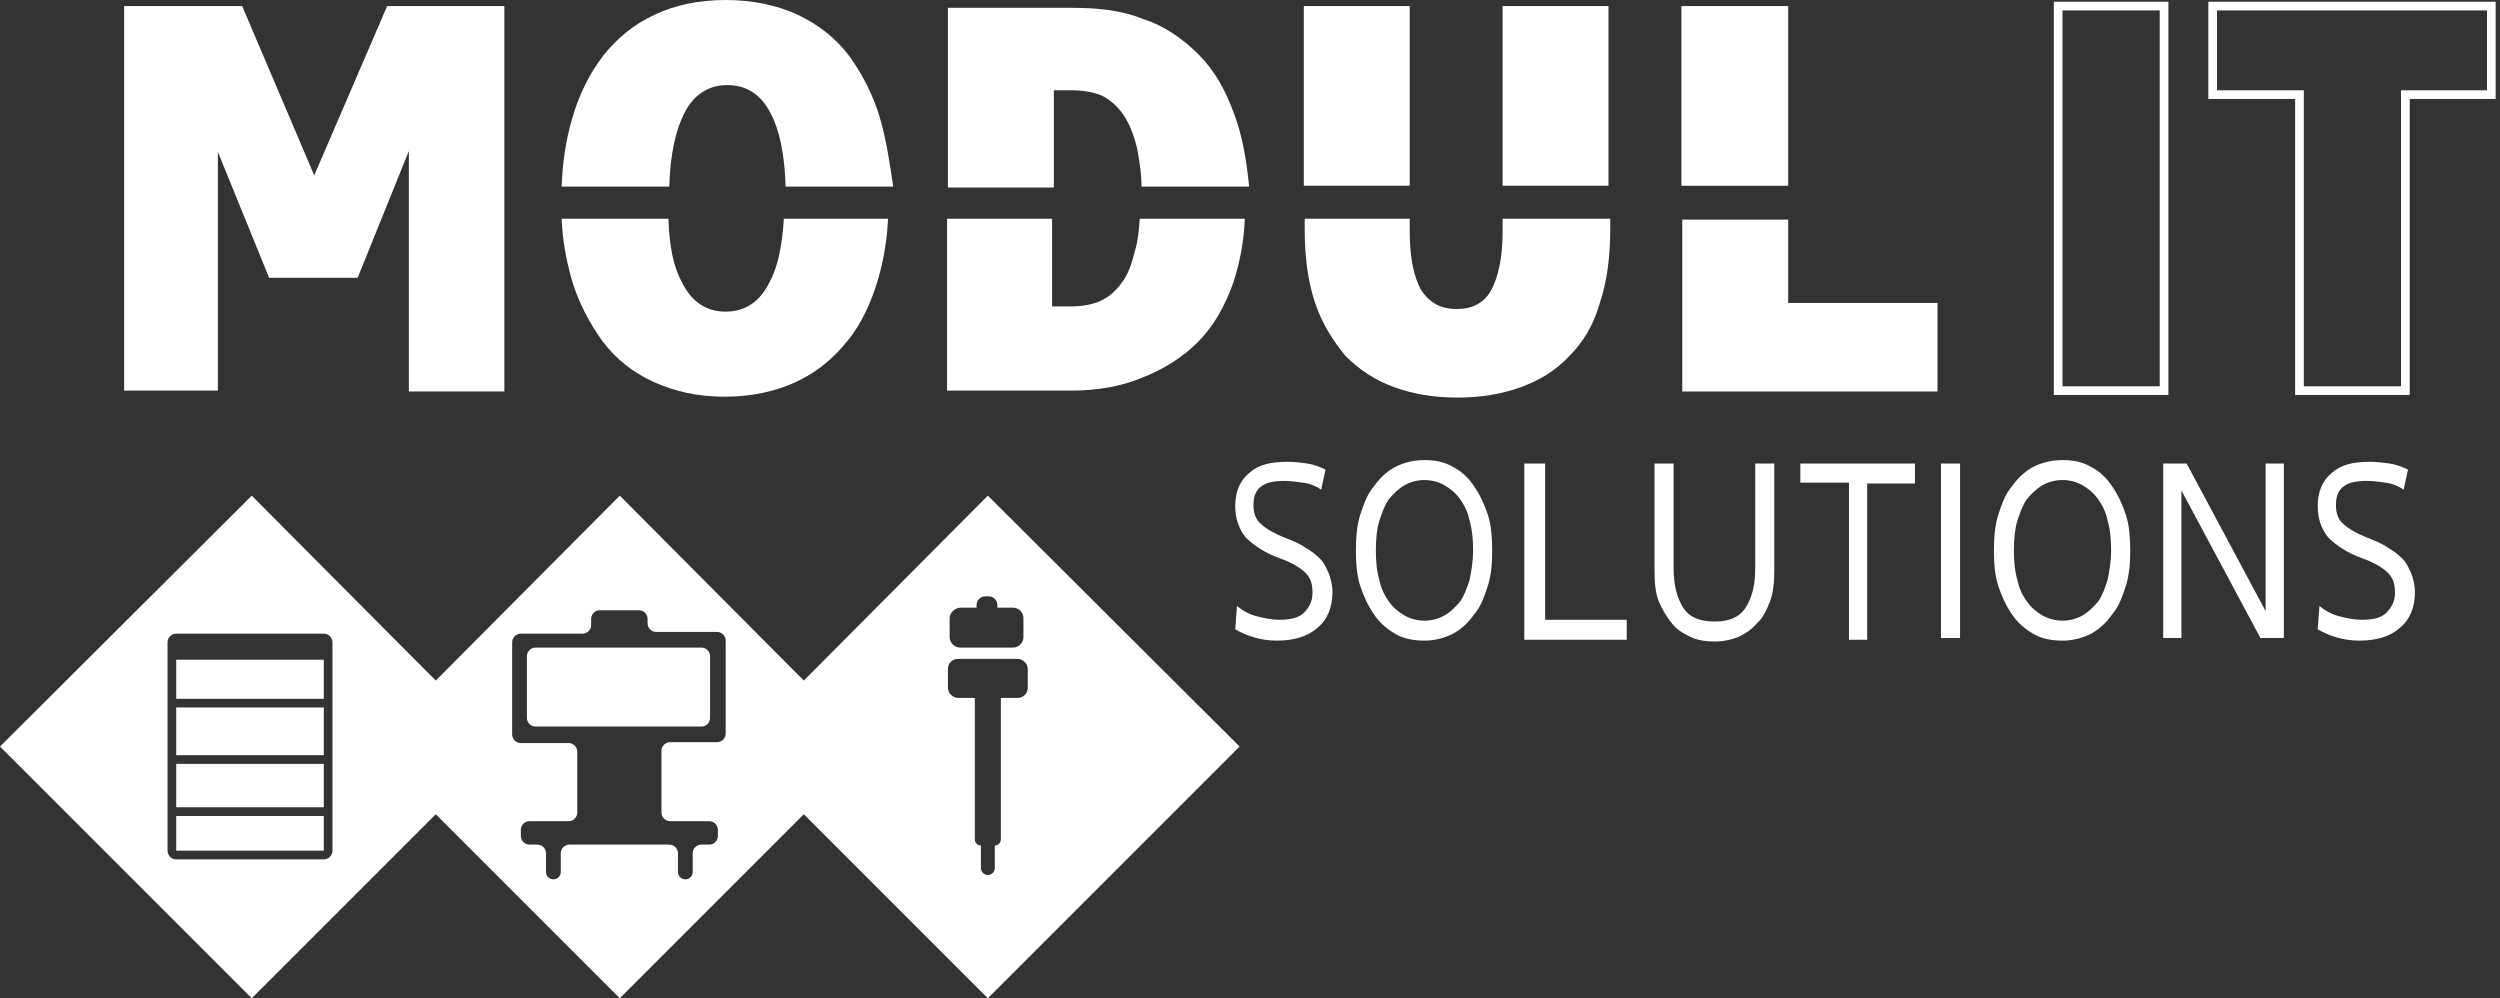 <svg width="288" height="115" viewBox="0 0 288 115" fill="none" xmlns="http://www.w3.org/2000/svg">
<rect x="0" y="0" width="288" height="115" fill="#333333" stroke="none"/>
<path d="M44.6 0.7L36.2 20.2L27.9 0.7H14.3V45H25.1V17.5L31 32H41.2L47.1 17.4V45.1H58.1V0.7H44.6Z" fill="white"/>
<path d="M90.3 25.2C90.1 28.4 89.6 30.8 88.6 32.6C87.5 34.8 85.8 35.9 83.6 35.9C81.4 35.9 79.7 34.8 78.6 32.6C77.6 30.8 77.1 28.4 77 25.2H64.7C64.8 27.6 65.2 29.8 65.8 32C66.6 34.8 67.9 37.2 69.4 39.3C71 41.4 72.9 42.9 75.3 44C77.7 45.1 80.4 45.7 83.5 45.7C86.6 45.7 89.3 45.1 91.7 44C94.1 42.9 96.1 41.2 97.6 39.3C99.2 37.4 100.4 34.8 101.2 32C101.8 29.9 102.2 27.6 102.3 25.2H90.3V25.2ZM101.4 13.7C100.6 10.9 99.3 8.5 97.8 6.4C96.2 4.3 94.2 2.8 91.9 1.7C89.5 0.6 86.7 0 83.6 0C80.5 0 77.7 0.6 75.4 1.7C73 2.8 71 4.5 69.5 6.4C67.9 8.5 66.7 10.9 65.9 13.7C65.2 16.1 64.8 18.7 64.7 21.5H77.1C77.2 17.9 77.8 15.1 78.8 13.1C79.9 10.9 81.6 9.8 83.8 9.8C86 9.8 87.7 10.9 88.8 13.1C89.8 15 90.4 17.8 90.5 21.5H102.9C102.5 18.8 102.1 16.1 101.4 13.7Z" fill="white"/>
<path d="M131.3 25.2C131.2 26.5 131.1 27.7 130.8 28.7C130.4 30.3 130 31.6 129.2 32.6C128.5 33.6 127.6 34.3 126.7 34.7C125.8 35.1 124.6 35.3 123.3 35.3H121.2V25.2H109.1V45H123.4C126.4 45 129.2 44.5 131.6 43.5C134.1 42.5 136.2 41.2 138 39.4C139.8 37.6 141.1 35.3 142.1 32.5C142.8 30.3 143.3 27.9 143.4 25.2H131.3ZM142.2 13.2C141.2 10.4 139.9 8.1 138.1 6.3C136.3 4.5 134.2 3 131.7 2.2C129.3 1.2 126.5 0.9 123.5 0.9H109.2V21.6H121.4V10.4H123.5C124.7 10.4 125.9 10.6 126.9 11C127.9 11.5 128.7 12.2 129.4 13.2C130.1 14.2 130.6 15.5 131 17.1C131.2 18.3 131.5 19.8 131.5 21.5H143.9C143.6 18.4 143.1 15.6 142.2 13.2Z" fill="white"/>
<path d="M173.1 25.2V26.7C173.1 29.7 172.6 31.9 171.8 33.4C171 34.9 169.6 35.6 167.8 35.6C166 35.6 164.7 34.9 163.7 33.4C162.9 31.9 162.4 29.8 162.4 26.7V25.2H150.3V26.4C150.3 29.7 150.7 32.5 151.5 34.9C152.3 37.3 153.6 39.3 155 41C156.6 42.6 158.4 43.8 160.6 44.6C162.8 45.4 165.2 45.8 167.9 45.8C170.6 45.8 173 45.4 175.2 44.6C177.4 43.8 179.2 42.7 180.8 41C182.4 39.4 183.6 37.4 184.3 34.9C185.1 32.5 185.5 29.7 185.5 26.4V25.2H173.1ZM173.1 0.7V21.4H185.3V0.7H173.1ZM150.2 0.7V21.4H162.4V0.7H150.2Z" fill="white"/>
<path d="M206 34.9V25.3H205.8H193.8V45.1H223.2V34.9H206ZM193.7 0.7V21.4H206V0.7H193.7Z" fill="white"/>
<path d="M152.2 56.4C151.6 56 150.9 55.7 150.1 55.6C149.4 55.5 148.6 55.4 148 55.4C146.7 55.4 145.8 55.6 145.2 56.1C144.6 56.6 144.4 57.3 144.4 58.2C144.4 59 144.6 59.8 145.2 60.3C145.8 60.9 146.7 61.4 147.9 61.9C148.9 62.3 149.7 62.6 150.4 63.1C151.1 63.5 151.6 63.9 152.1 64.4C152.6 64.9 152.8 65.5 153.1 66.1C153.3 66.7 153.5 67.4 153.5 68.2C153.5 70 152.9 71.4 151.8 72.3C150.7 73.3 149.1 73.8 147.1 73.8C145.3 73.8 143.7 73.3 142.3 72.5L142.5 69.8C143.2 70.4 144 70.8 144.8 71C145.6 71.2 146.5 71.4 147.3 71.4C148.6 71.4 149.6 71.2 150.2 70.6C150.8 70 151.2 69.3 151.2 68.3C151.2 67.3 151 66.6 150.4 66C149.8 65.4 148.8 64.8 147.4 64.3C145.7 63.7 144.4 62.8 143.5 61.9C142.7 60.9 142.3 59.7 142.3 58.3C142.3 56.7 142.8 55.4 143.9 54.5C145 53.5 146.4 53.2 148.4 53.2C149.1 53.2 149.9 53.3 150.6 53.4C151.3 53.5 152.1 53.8 152.7 54.1L152.2 56.4Z" fill="white"/>
<path d="M171.9 63.4C171.9 64.9 171.8 66.2 171.4 67.5C171 68.7 170.6 69.9 169.8 70.8C169.1 71.8 168.3 72.5 167.4 73C166.4 73.5 165.3 73.8 164.1 73.8C162.9 73.8 161.7 73.6 160.7 73C159.7 72.4 158.9 71.7 158.3 70.8C157.6 69.8 157.1 68.7 156.7 67.5C156.3 66.3 156.2 64.8 156.2 63.4C156.2 62 156.3 60.6 156.7 59.3C157.1 58.1 157.5 56.9 158.3 56C159 55 159.8 54.3 160.7 53.8C161.7 53.3 162.8 53 164.1 53C165.3 53 166.4 53.2 167.4 53.8C168.4 54.3 169.2 55.1 169.8 56C170.5 57 171 58.1 171.4 59.3C171.8 60.5 171.9 62 171.9 63.4ZM158.5 63.4C158.5 64.6 158.6 65.8 158.9 66.8C159.1 67.8 159.5 68.6 160 69.3C160.5 70 161.1 70.5 161.8 70.9C162.5 71.3 163.3 71.5 164.1 71.5C164.9 71.5 165.7 71.3 166.4 70.9C167.1 70.5 167.7 69.9 168.2 69.3C168.7 68.6 169 67.7 169.3 66.8C169.5 65.8 169.7 64.7 169.7 63.4C169.7 62.2 169.6 61 169.3 60C169.1 59 168.7 58.2 168.2 57.5C167.7 56.8 167.1 56.3 166.4 55.9C165.7 55.5 164.9 55.3 164.1 55.3C163.3 55.3 162.5 55.5 161.8 55.9C161.1 56.3 160.5 56.9 160 57.5C159.5 58.2 159.2 59.1 158.9 60C158.6 61 158.5 62.1 158.5 63.4Z" fill="white"/>
<path d="M175.8 53.4H178V71.4H187.4V73.7H175.6V53.4H175.8Z" fill="white"/>
<path d="M197.6 73.9C196.6 73.9 195.7 73.8 194.8 73.4C194 73 193.2 72.6 192.6 71.8C192 71.1 191.5 70.2 191.1 69.3C190.7 68.3 190.6 67.1 190.6 65.7V53.4H192.8V65.5C192.8 67.4 193.2 68.9 193.9 70C194.6 71.1 195.8 71.6 197.5 71.6C199.2 71.6 200.4 71.1 201.1 70C201.8 68.9 202.2 67.5 202.2 65.5V53.4H204.4V65.7C204.4 67 204.3 68.2 203.9 69.3C203.5 70.3 203.1 71.2 202.4 71.8C201.8 72.5 201.1 73 200.2 73.4C199.7 73.6 198.7 73.9 197.6 73.9Z" fill="white"/>
<path d="M212.9 55.6H207.4V53.4H220.6V55.7H215.1V73.7H213V55.6H212.9Z" fill="white"/>
<path d="M225.8 53.4V73.5H223.6V53.4H225.8Z" fill="white"/>
<path d="M245.4 63.4C245.4 64.9 245.3 66.2 244.9 67.5C244.5 68.7 244.1 69.9 243.3 70.8C242.6 71.8 241.8 72.5 240.9 73C239.9 73.5 238.8 73.8 237.6 73.8C236.4 73.8 235.2 73.6 234.2 73C233.2 72.4 232.4 71.7 231.8 70.8C231.1 69.8 230.6 68.7 230.2 67.5C229.8 66.3 229.7 64.8 229.7 63.4C229.7 62 229.8 60.6 230.2 59.3C230.6 58.1 231 56.9 231.8 56C232.5 55 233.3 54.3 234.2 53.8C235.2 53.3 236.3 53 237.6 53C238.8 53 239.9 53.2 240.9 53.8C241.9 54.3 242.7 55.1 243.3 56C244 57 244.5 58.1 244.9 59.3C245.3 60.5 245.4 62 245.4 63.4ZM232 63.4C232 64.6 232.1 65.8 232.4 66.8C232.6 67.8 233 68.6 233.5 69.3C234 70 234.6 70.5 235.3 70.9C236 71.3 236.8 71.5 237.6 71.5C238.4 71.5 239.2 71.3 239.9 70.9C240.6 70.5 241.2 69.9 241.7 69.3C242.2 68.6 242.5 67.7 242.8 66.8C243 65.8 243.2 64.7 243.2 63.4C243.2 62.2 243.1 61 242.8 60C242.6 59 242.2 58.2 241.7 57.5C241.2 56.8 240.6 56.3 239.9 55.9C239.2 55.5 238.4 55.3 237.6 55.3C236.8 55.3 236 55.5 235.3 55.9C234.6 56.3 234 56.9 233.5 57.5C233 58.2 232.7 59.1 232.4 60C232.1 61 232 62.1 232 63.4Z" fill="white"/>
<path d="M249.2 53.4H251.9L261 70.4V53.4H263.1V73.5H260.4L251.3 56.5V73.5H249.2V53.4V53.4Z" fill="white"/>
<path d="M276.9 56.4C276.3 56 275.6 55.7 274.8 55.6C274.1 55.5 273.3 55.4 272.7 55.4C271.4 55.4 270.5 55.6 269.9 56.1C269.3 56.6 269.1 57.3 269.1 58.2C269.1 59 269.3 59.8 269.9 60.3C270.5 60.9 271.4 61.4 272.6 61.9C273.6 62.3 274.4 62.6 275.1 63.1C275.8 63.5 276.3 63.9 276.8 64.4C277.3 64.9 277.5 65.5 277.8 66.1C278 66.7 278.2 67.4 278.2 68.2C278.2 70 277.6 71.4 276.5 72.3C275.4 73.3 273.8 73.8 271.8 73.8C270 73.8 268.4 73.3 267 72.5L267.2 69.8C267.9 70.4 268.7 70.8 269.5 71C270.3 71.2 271.2 71.4 272 71.4C273.3 71.4 274.3 71.2 274.9 70.6C275.5 70 275.9 69.3 275.9 68.3C275.9 67.3 275.7 66.6 275.1 66C274.5 65.4 273.5 64.8 272.1 64.3C270.4 63.7 269.1 62.8 268.2 61.9C267.4 60.9 267 59.7 267 58.3C267 56.7 267.5 55.4 268.6 54.5C269.7 53.5 271.1 53.2 273.1 53.2C273.8 53.2 274.6 53.3 275.3 53.4C276 53.5 276.8 53.8 277.4 54.1L276.9 56.4Z" fill="white"/>
<path d="M249.3 0.7V45H237.1V0.7H249.3Z" stroke="white" stroke-miterlimit="10"/>
<path d="M264.8 10.9H254.9V0.7H287V10.9H277.1V45H264.9V10.9H264.8Z" stroke="white" stroke-miterlimit="10"/>
<path fill-rule="evenodd" clip-rule="evenodd" d="M92.6 78.4L113.8 57.1L142.8 86L113.8 115L92.6 93.8L71.4 115L50.2 93.8L29 115L0 86L29 57.1L50.2 78.4L71.4 57.1L92.6 78.4ZM19.3 98C19.3 98.552 19.748 99 20.3 99H37.3C37.852 99 38.3 98.552 38.3 98V74C38.3 73.448 37.852 73 37.3 73H20.3C19.748 73 19.3 73.448 19.3 74V98ZM76.2 86.5C76.2 85.948 76.648 85.5 77.2 85.5H82.6C83.152 85.5 83.6 85.052 83.6 84.5V73.8C83.6 73.248 83.152 72.8 82.6 72.8H75.6C75.048 72.8 74.6 72.352 74.6 71.8V71.3C74.6 70.748 74.152 70.3 73.6 70.3H69.1C68.548 70.3 68.1 70.748 68.1 71.3V72C68.1 72.552 67.652 73 67.1 73H60C59.448 73 59 73.448 59 74V84.6C59 85.152 59.448 85.6 60 85.6H65.5C66.052 85.6 66.5 86.048 66.5 86.6V93.6C66.5 94.152 66.052 94.6 65.5 94.6H61C60.448 94.6 60 95.048 60 95.6V96.3C60 96.852 60.448 97.3 61 97.3H61.9C62.452 97.3 62.9 97.748 62.9 98.3V100.45C62.9 100.92 63.281 101.3 63.75 101.3V101.3C64.219 101.3 64.6 100.92 64.6 100.45V98.3C64.6 97.748 65.048 97.3 65.6 97.3H77.1C77.652 97.3 78.1 97.748 78.1 98.3V100.45C78.1 100.92 78.481 101.3 78.95 101.3V101.3C79.419 101.3 79.8 100.92 79.8 100.45V98.3C79.8 97.748 80.248 97.3 80.8 97.3H81.7C82.252 97.3 82.7 96.852 82.7 96.3V95.6C82.7 95.048 82.252 94.6 81.7 94.6H77.2C76.648 94.6 76.2 94.152 76.2 93.6V86.5ZM110.7 70C110 70 109.4 70.6 109.4 71.2V73.4C109.4 74 109.9 74.6 110.6 74.6H116.7C117.4 74.6 117.9 74 117.9 73.4V71.2C117.9 70.6 117.4 70 116.7 70H114.9V69.7C114.9 69.148 114.452 68.7 113.9 68.7H113.5C112.948 68.7 112.5 69.148 112.5 69.7V70H110.7ZM115.3 80.4H117.2C117.9 80.4 118.4 79.9 118.4 79.2V77.1C118.4 76.4 117.8 75.9 117.2 75.9H110.4C109.7 75.9 109.2 76.4 109.2 77.1V79.2C109.2 79.8 109.7 80.4 110.4 80.4H112.3V96.7C112.3 97.087 112.613 97.4 113 97.4V97.4V100C113 100.442 113.358 100.8 113.8 100.8V100.8C114.242 100.8 114.6 100.442 114.6 100V97.4V97.4C114.987 97.4 115.3 97.087 115.3 96.7V80.4ZM37.3 98H20.3V94H37.3V98ZM37.3 93H20.3V88H37.3V93ZM37.3 87H20.3V81.5H37.3V87ZM37.3 80.5H20.3V76H37.3V80.5ZM60.7 75.6C60.7 75.048 61.148 74.6 61.7 74.6H80.8C81.353 74.6 81.8 75.048 81.8 75.6V82.7C81.8 83.252 81.353 83.7 80.8 83.7H61.7C61.148 83.7 60.7 83.252 60.7 82.7V75.6Z" fill="white"/>
</svg>
